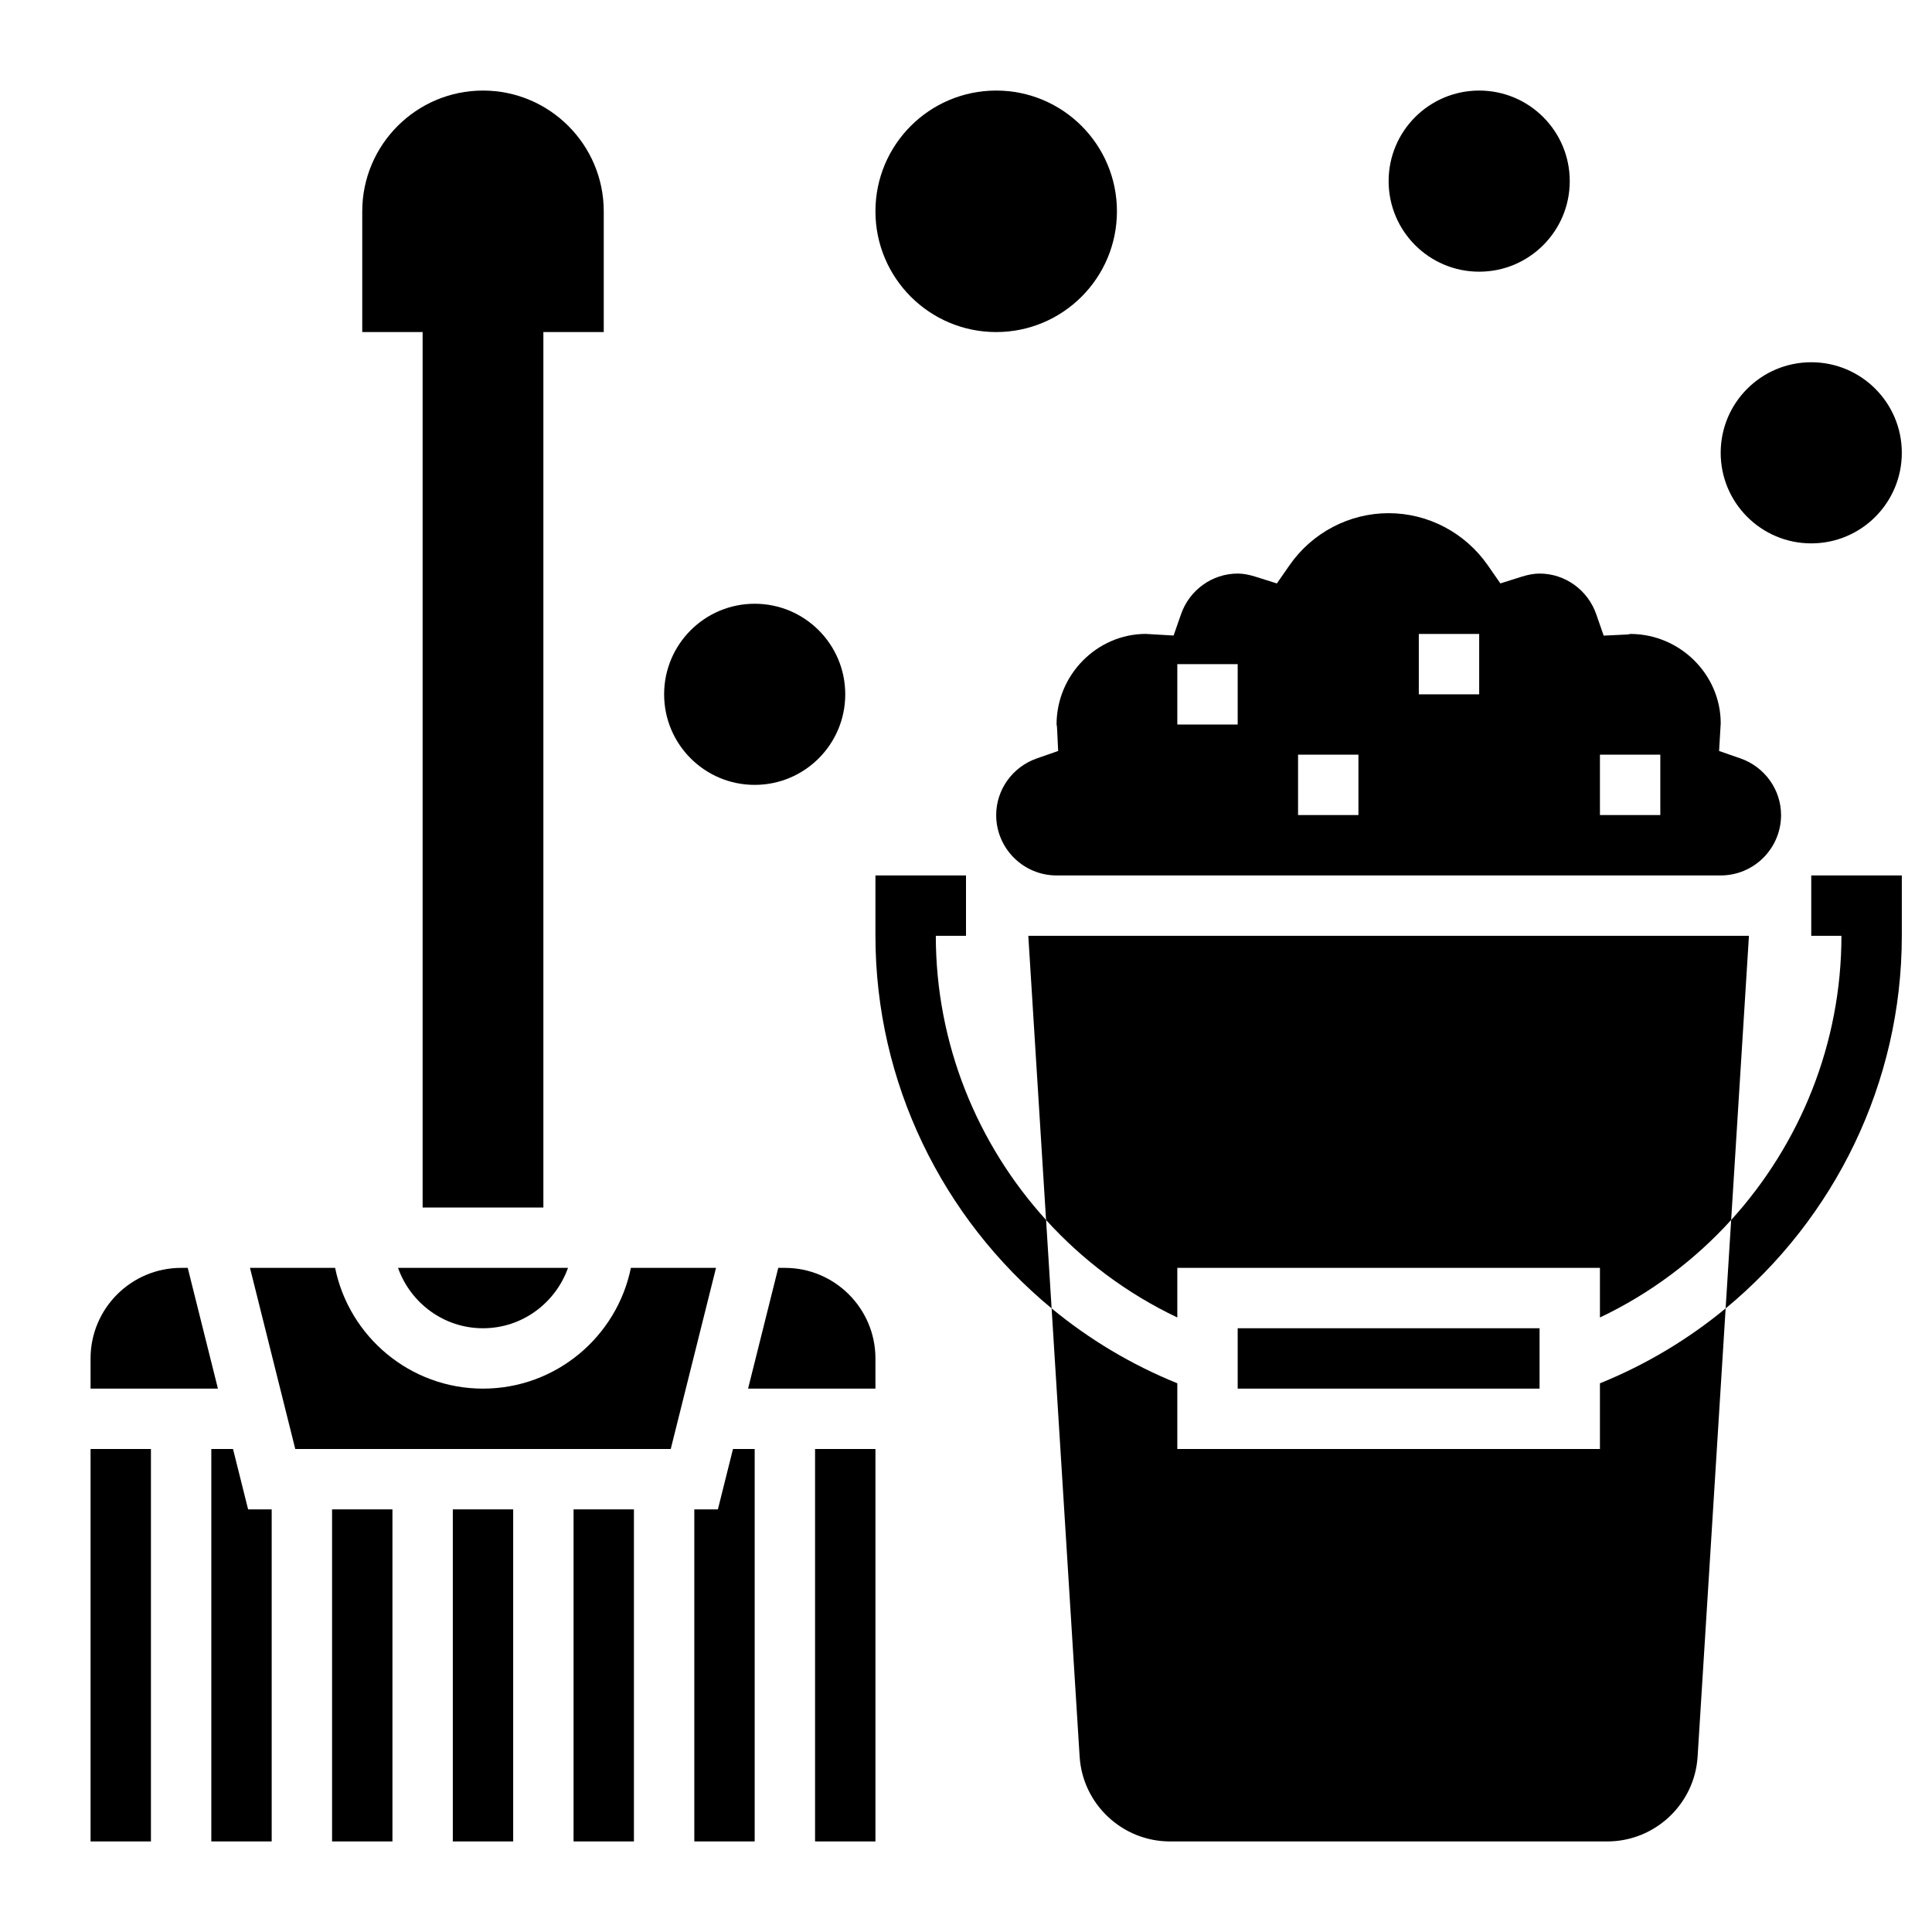 <svg id="Layer_5" enable-background="new 0 0 64 64" height="512" viewBox="0 0 64 64" width="512" xmlns="http://www.w3.org/2000/svg"><path d="m14 40h4v-29h2v-4c0-2.206-1.794-4-4-4s-4 1.794-4 4v4h2z"/><path d="m31 31h1v-2h-3v2c0 4.866 2.222 9.358 5.836 12.342l-.183-2.928c-2.292-2.524-3.653-5.854-3.653-9.414z"/><path d="m60 31h1c0 3.559-1.361 6.889-3.653 9.414l-.183 2.929c3.614-2.985 5.836-7.477 5.836-12.343v-2h-3z"/><path d="m15 50h2v11h-2z"/><path d="m19 50h2v11h-2z"/><path d="m27 48h2v13h-2z"/><path d="m23.781 50h-.781v11h2v-13h-.719z"/><path d="m20.899 42c-.465 2.279-2.484 4-4.899 4s-4.434-1.721-4.899-4h-2.82l1.5 6h12.438l1.5-6z"/><path d="m3 48h2v13h-2z"/><path d="m11 50h2v11h-2z"/><path d="m6.219 42h-.219c-1.654 0-3 1.346-3 3v1h4.219z"/><path d="m7.719 48h-.719v13h2v-11h-.781z"/><path d="m16 44c1.302 0 2.402-.839 2.816-2h-5.631c.413 1.161 1.513 2 2.815 2z"/><path d="m26 42h-.219l-1 4h4.219v-1c0-1.654-1.346-3-3-3z"/><circle cx="25" cy="23" r="3"/><circle cx="49" cy="6" r="3"/><circle cx="33" cy="7" r="4"/><circle cx="60" cy="15" r="3"/><path d="m35 24c.007.014.014.071.017.13l.036.747-.706.246c-.805.28-1.347 1.035-1.347 1.877 0 1.103.897 2 2 2h22c1.103 0 2-.897 2-2 0-.842-.542-1.597-1.347-1.877l-.706-.246.054-.919c-.001-1.612-1.347-2.958-3.001-2.958.001.008-.063.016-.128.02l-.748.036-.246-.707c-.28-.807-1.035-1.349-1.878-1.349-.179 0-.368.034-.597.105l-.701.221-.42-.604c-.751-1.078-1.977-1.722-3.282-1.722s-2.531.644-3.282 1.723l-.42.604-.701-.221c-.229-.072-.418-.106-.597-.106-.842 0-1.597.542-1.877 1.347l-.246.706-.919-.054c-1.612.001-2.958 1.347-2.958 3.001zm18 1h2v2h-2zm-6-4h2v2h-2zm-4 4h2v2h-2zm-4-3h2v2h-2z"/><path d="m53 48h-14v-2.177c-1.531-.62-2.928-1.461-4.164-2.481l.928 14.845c.098 1.578 1.414 2.813 2.994 2.813h14.484c1.58 0 2.896-1.235 2.994-2.813l.928-14.845c-1.236 1.021-2.634 1.862-4.164 2.482z"/><path d="m39 43.643v-1.643h14v1.643c1.67-.793 3.138-1.898 4.347-3.23l.589-9.413h-23.872l.588 9.414c1.21 1.332 2.678 2.436 4.348 3.229z"/><path d="m41 44h10v2h-10z"/></svg>